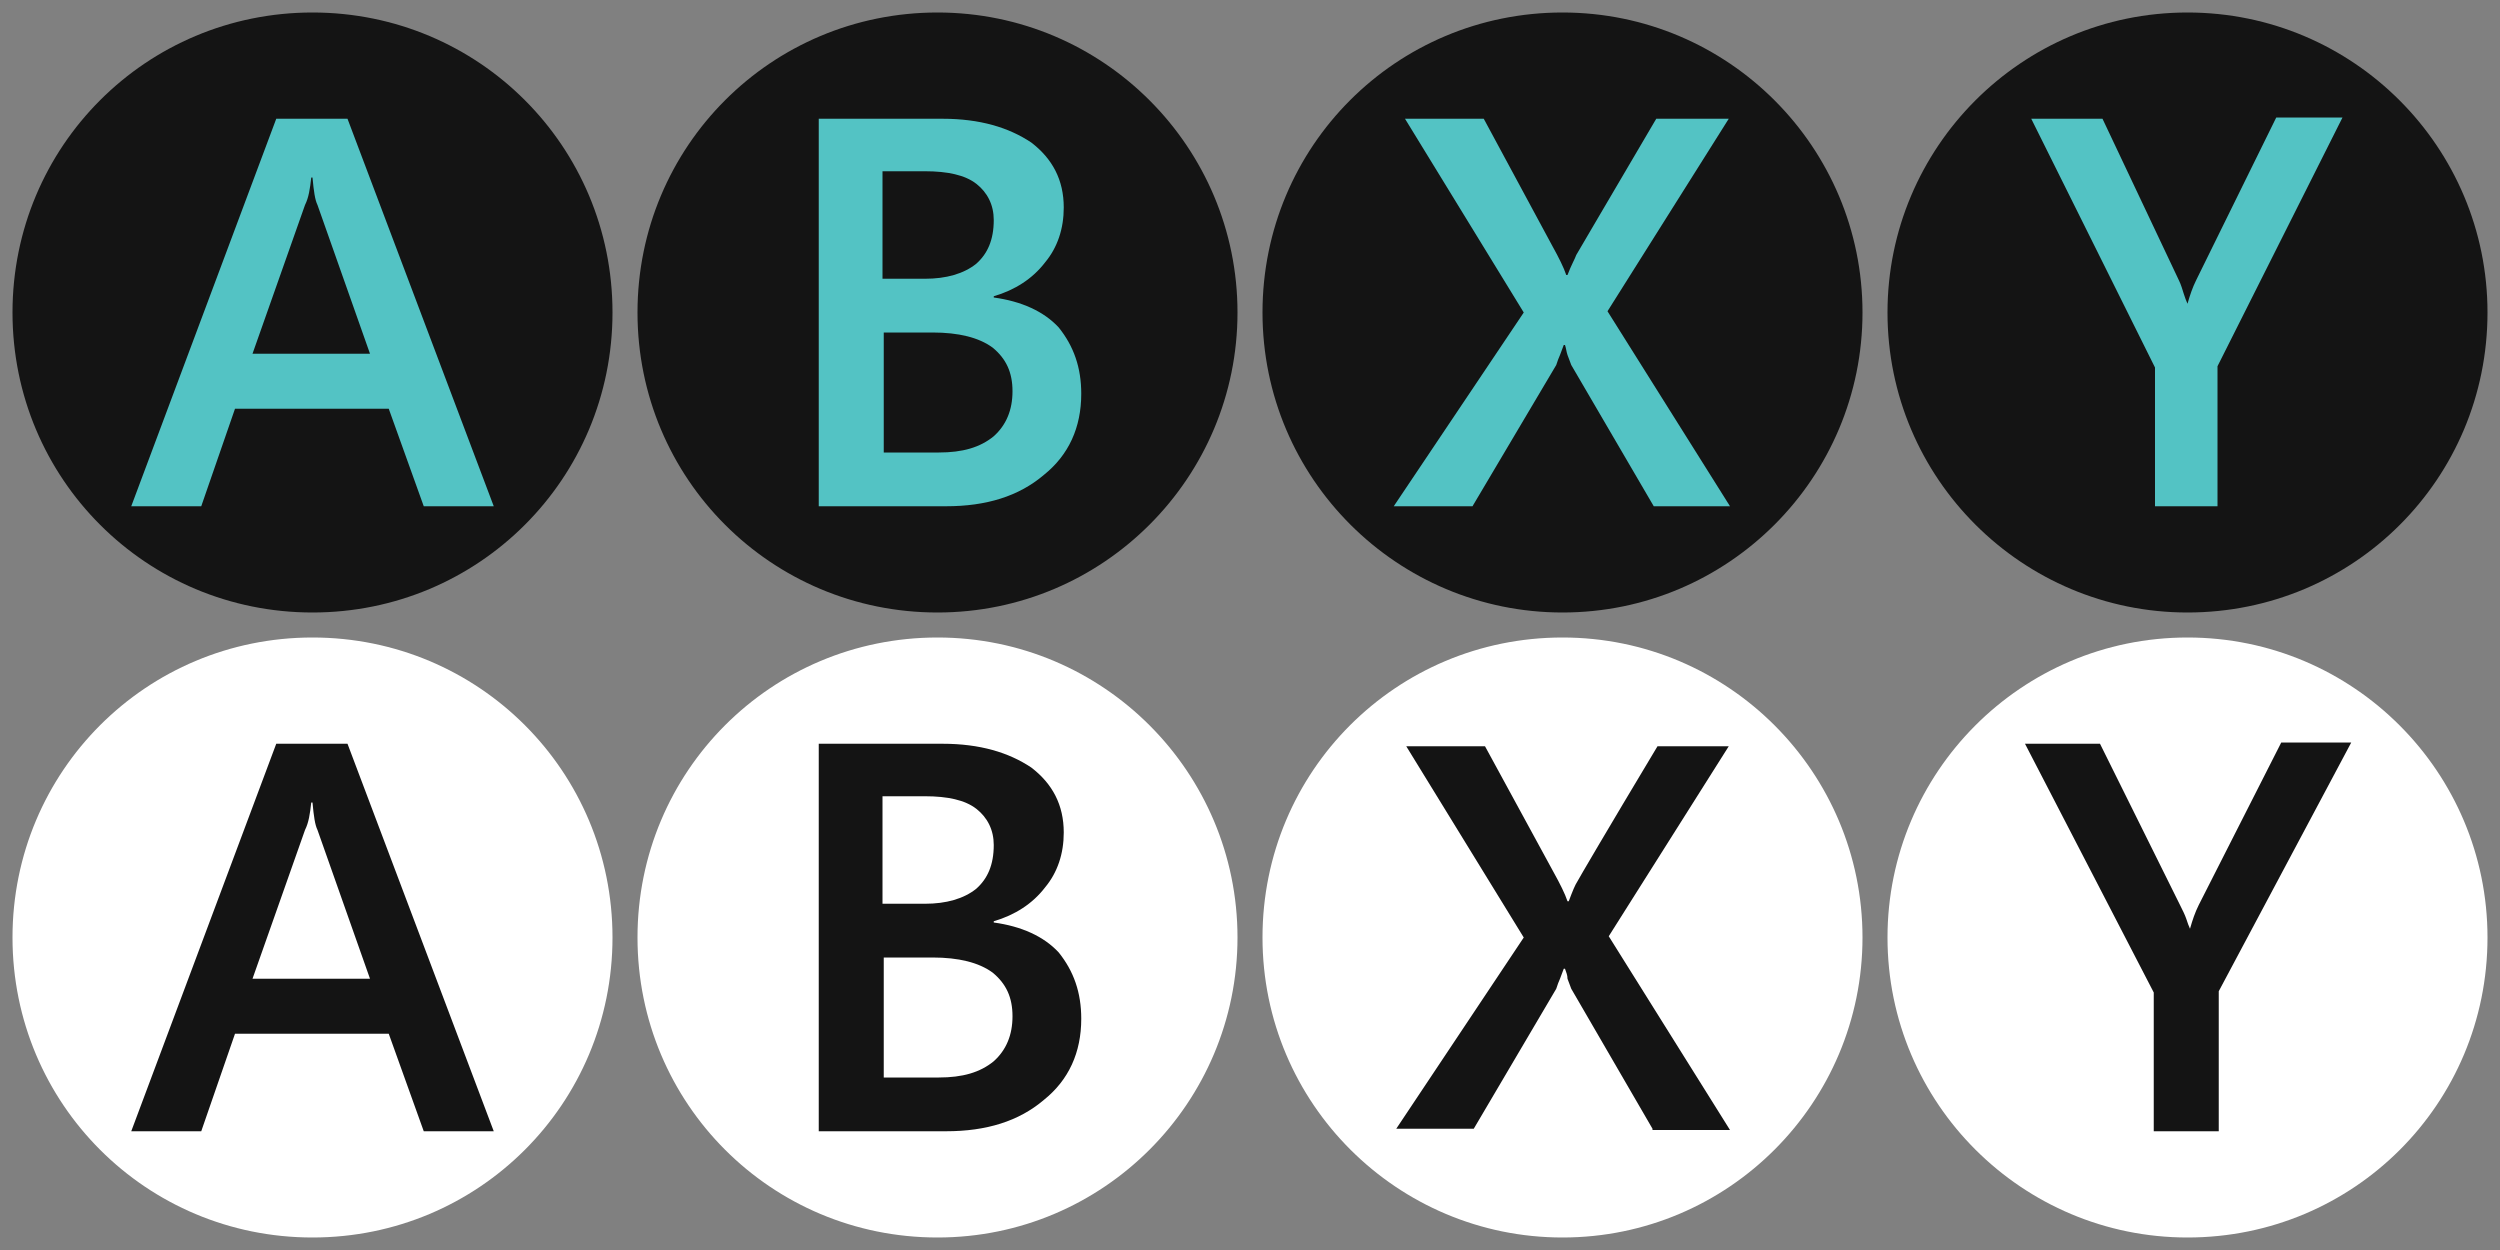 <?xml version="1.0" encoding="utf-8"?>
<!-- Generator: Adobe Illustrator 25.2.1, SVG Export Plug-In . SVG Version: 6.00 Build 0)  -->
<svg version="1.1" id="Layer_1" xmlns="http://www.w3.org/2000/svg" xmlns:xlink="http://www.w3.org/1999/xlink" x="0px" y="0px"
	 width="200px" height="100px" viewBox="0 0 200 100" style="enable-background:new 0 0 200 100;" xml:space="preserve">
<rect x="0" y="0" width="200" height="100" fill="#808080" stroke="none"/>
<style type="text/css">
	.st0{fill:#141414;}
	.st1{enable-background:new    ;}
	.st2{fill:#53C3C4;}
	.st3{fill:#FFFFFF;}
</style>
<g>
	<g>
		<g id="A_1_">
			<path class="st0" d="M25,1c13.3,0,24,10.7,24,24c0,13.3-10.7,24-24,24C11.7,49,1,38.3,1,25C1,11.7,11.7,1,25,1z"/>
		</g>
		<g class="st1">
			<path class="st2" d="M33.9,40.5l-2.8-7.8H18.8l-2.7,7.8h-5.6l11.6-31h5.7l11.7,31H33.9z M25,14.2h-0.1c-0.1,0.9-0.2,1.6-0.5,2.2
				l-4.2,11.9h9.4l-4.2-11.9C25.2,16,25.1,15.3,25,14.2z"/>
		</g>
	</g>
	<g>
		<g id="B_1_">
			<path class="st0" d="M75,1c13.3,0,24,10.8,24,24S88.3,49,75,49c-13.3,0-24-10.7-24-24S61.7,1,75,1z"/>
		</g>
		<g class="st1">
			<path class="st2" d="M86.5,31.5c0,2.7-1,4.9-3,6.5c-2,1.7-4.6,2.5-7.8,2.5H65.5v-31h9.9c3,0,5.3,0.7,7.1,1.9
				c1.7,1.3,2.6,3,2.6,5.2c0,1.7-0.5,3.2-1.5,4.4c-1,1.3-2.4,2.2-4.1,2.7v0.1c2.2,0.3,4,1.1,5.2,2.4C85.9,27.7,86.5,29.4,86.5,31.5z
				 M79.5,17.6c0-1.2-0.5-2.2-1.4-2.9c-0.9-0.7-2.3-1-4.1-1h-3.4v8.6H74c1.7,0,3.1-0.4,4.1-1.2C79,20.3,79.5,19.2,79.5,17.6z
				 M81,31.3c0-1.5-0.5-2.6-1.6-3.5c-1.1-0.8-2.7-1.2-4.8-1.2h-3.9v9.6h4.4c1.9,0,3.3-0.4,4.4-1.3C80.5,34,81,32.8,81,31.3z"/>
		</g>
	</g>
	<g>
		<g id="Y_1_">
			<path class="st0" d="M175,1c13.3,0,24,10.8,24,24c0,13.3-10.7,24-24,24c-13.2,0-24-10.7-24-24C151,11.8,161.7,1,175,1z"/>
		</g>
		<g class="st1">
			<path class="st2" d="M177.4,29.3v11.2h-5V29.4l-9.9-19.9h5.7l6.1,12.9c0.2,0.4,0.3,0.8,0.4,1.1c0.1,0.3,0.2,0.6,0.3,0.8h0
				c0.2-0.7,0.4-1.3,0.7-1.9l6.4-13h5.3L177.4,29.3z"/>
		</g>
	</g>
	<g>
		<g id="X_1_">
			<path class="st0" d="M125,1c13.3,0,24,10.8,24,24s-10.7,24-24,24c-13.2,0-24-10.7-24-24S111.7,1,125,1z"/>
		</g>
		<g class="st1">
			<path class="st2" d="M132.3,40.5l-6.6-11.3c-0.1-0.3-0.2-0.5-0.3-0.8c-0.1-0.3-0.1-0.5-0.2-0.8h-0.1c-0.1,0.3-0.2,0.5-0.3,0.8
				c-0.1,0.2-0.2,0.5-0.3,0.8l-6.7,11.3h-6.3L121.9,25l-9.5-15.5h6.3l5.5,10.2c0.5,0.9,0.9,1.7,1.1,2.3h0.1c0.3-0.8,0.6-1.3,0.7-1.6
				c0.1-0.2,2.3-3.9,6.4-10.9h5.8l-9.7,15.4l9.8,15.6H132.3z"/>
		</g>
	</g>
</g>
<g>
	<g>
		<g id="A_2_">
			<path class="st3" d="M25,51c13.3,0,24,10.7,24,24c0,13.3-10.7,24-24,24C11.7,99,1,88.3,1,75C1,61.7,11.7,51,25,51z"/>
		</g>
		<g class="st1">
			<path class="st0" d="M33.9,90.5l-2.8-7.8H18.8l-2.7,7.8h-5.6l11.6-31h5.7l11.7,31H33.9z M25,64.2h-0.1c-0.1,0.9-0.2,1.6-0.5,2.2
				l-4.2,11.9h9.4l-4.2-11.9C25.2,66,25.1,65.3,25,64.2z"/>
		</g>
	</g>
	<g>
		<g id="B_2_">
			<path class="st3" d="M75,51c13.3,0,24,10.8,24,24S88.3,99,75,99c-13.3,0-24-10.7-24-24S61.7,51,75,51z"/>
		</g>
		<g class="st1">
			<path class="st0" d="M86.5,81.5c0,2.7-1,4.9-3,6.5c-2,1.7-4.6,2.5-7.8,2.5H65.5v-31h9.9c3,0,5.3,0.7,7.1,1.9
				c1.7,1.3,2.6,3,2.6,5.2c0,1.7-0.5,3.2-1.5,4.4c-1,1.3-2.4,2.2-4.1,2.7v0.1c2.2,0.3,4,1.1,5.2,2.4C85.9,77.7,86.5,79.4,86.5,81.5z
				 M79.5,67.6c0-1.2-0.5-2.2-1.4-2.9c-0.9-0.7-2.3-1-4.1-1h-3.4v8.6H74c1.7,0,3.1-0.4,4.1-1.2C79,70.3,79.5,69.2,79.5,67.6z
				 M81,81.3c0-1.5-0.5-2.6-1.6-3.5c-1.1-0.8-2.7-1.2-4.8-1.2h-3.9v9.6h4.4c1.9,0,3.3-0.4,4.4-1.3C80.5,84,81,82.8,81,81.3z"/>
		</g>
	</g>
	<g>
		<g id="Y_2_">
			<path class="st3" d="M175,51c13.3,0,24,10.8,24,24c0,13.3-10.7,24-24,24c-13.2,0-24-10.7-24-24C151,61.8,161.7,51,175,51z"/>
		</g>
		<g class="st1">
			<path class="st0" d="M177.5,79.3v11.2h-5.2V79.4L162,59.5h6l6.4,12.9c0.2,0.4,0.4,0.8,0.5,1.1c0.1,0.3,0.2,0.6,0.3,0.8h0
				c0.2-0.7,0.4-1.3,0.7-1.9l6.6-13h5.6L177.5,79.3z"/>
		</g>
	</g>
	<g>
		<g id="X_2_">
			<path class="st3" d="M125,51c13.3,0,24,10.8,24,24s-10.7,24-24,24c-13.2,0-24-10.7-24-24S111.7,51,125,51z"/>
		</g>
		<g class="st1">
			<path class="st0" d="M132.2,90.3l-6.5-11.2c-0.1-0.3-0.2-0.5-0.3-0.8c0-0.3-0.1-0.5-0.2-0.8h-0.1c-0.1,0.3-0.2,0.5-0.3,0.8
				c-0.1,0.2-0.2,0.5-0.3,0.8l-6.6,11.2h-6.2L121.9,75l-9.4-15.3h6.3l5.5,10.1c0.5,0.9,0.9,1.7,1.1,2.3h0.1c0.3-0.8,0.5-1.3,0.7-1.6
				c0.1-0.2,2.2-3.8,6.4-10.8h5.7l-9.6,15.2l9.7,15.5H132.2z"/>
		</g>
	</g>
</g>
</svg>
